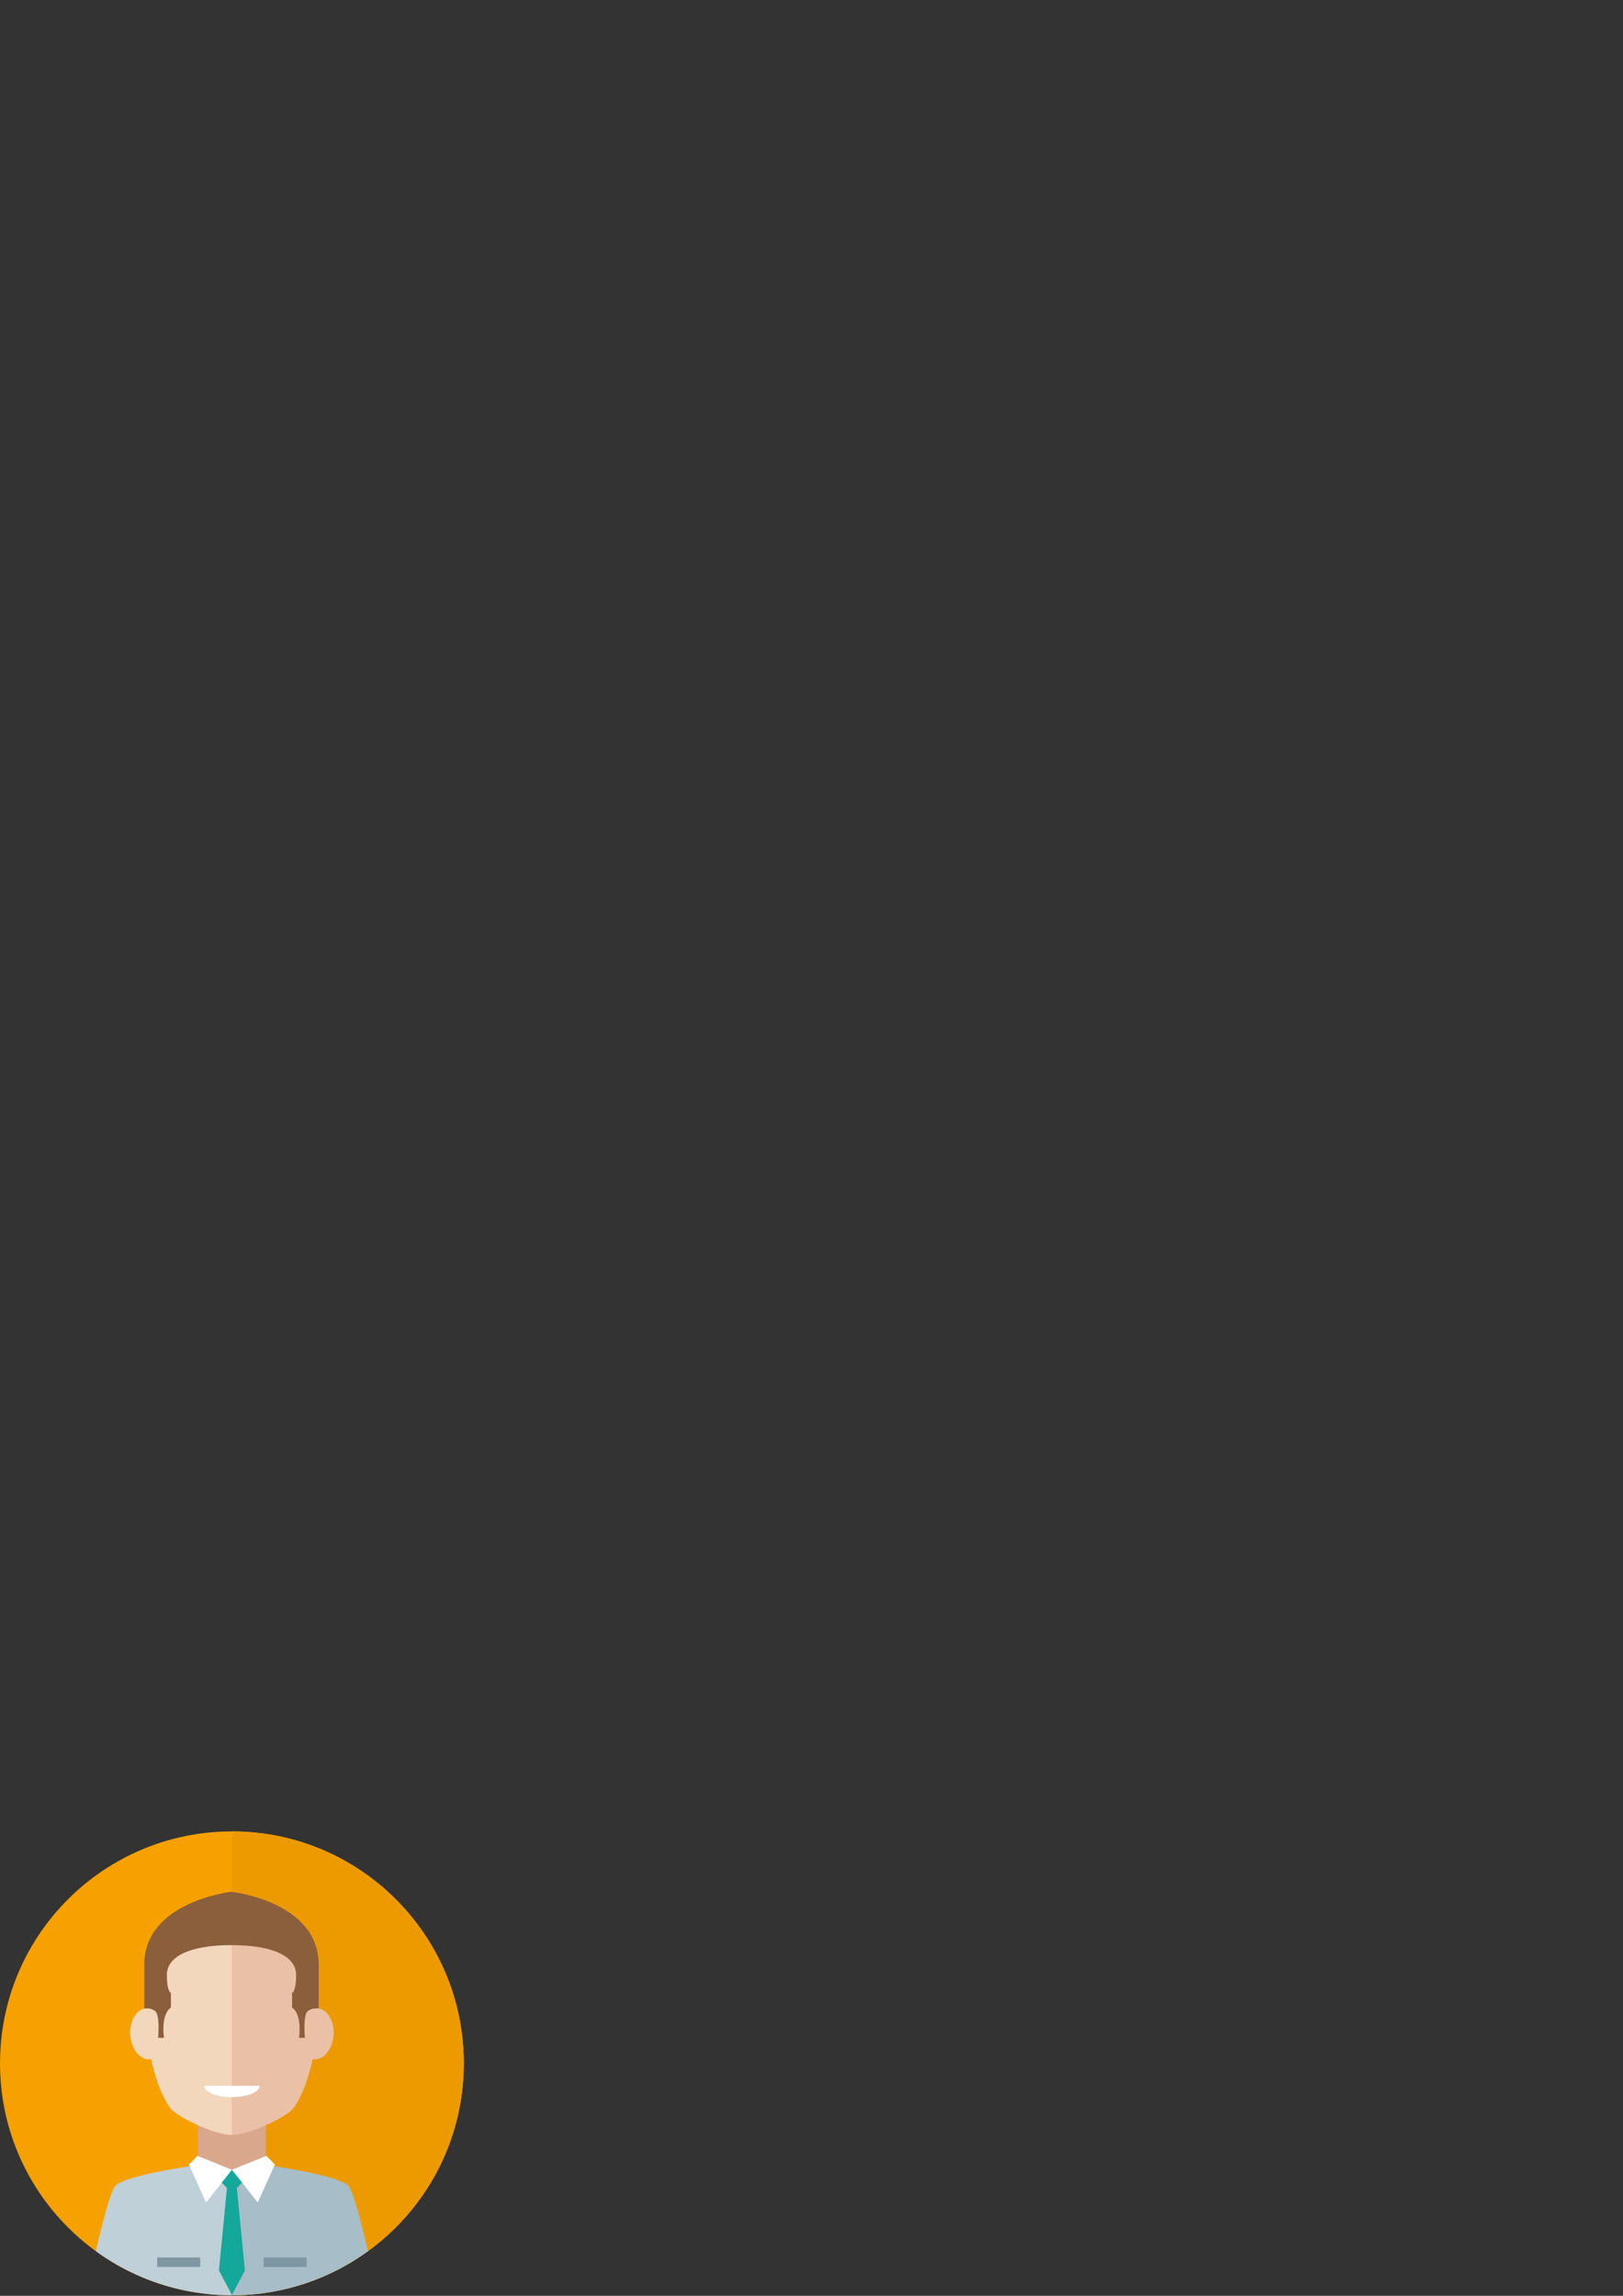 <?xml version="1.0" encoding="UTF-8" standalone="no"?>
<!-- Created with Inkscape (http://www.inkscape.org/) -->

<svg
   xmlns:dc="http://purl.org/dc/elements/1.1/"
   xmlns:cc="http://creativecommons.org/ns#"
   xmlns:rdf="http://www.w3.org/1999/02/22-rdf-syntax-ns#"
   xmlns:svg="http://www.w3.org/2000/svg"
   xmlns="http://www.w3.org/2000/svg"
   xmlns:sodipodi="http://sodipodi.sourceforge.net/DTD/sodipodi-0.dtd"
   xmlns:inkscape="http://www.inkscape.org/namespaces/inkscape"
   width="210mm"
   height="297mm"
   viewBox="0 0 210 297"
   version="1.1"
   id="svg2060"
   inkscape:version="0.92.4 (5da689c313, 2019-01-14)"
   sodipodi:docname="face1.svg"
   inkscape:export-filename="C:\Users\daria\Documents\front\envato\img\face1.png"
   inkscape:export-xdpi="96"
   inkscape:export-ydpi="96">
  <rect x="0" y="0" width="210" height="297" fill="#333333" stroke="none"/>
  <defs
     id="defs2054">
    <clipPath
       clipPathUnits="userSpaceOnUse"
       id="clipPath917">
      <path
         d="M 0,800 H 800 V 0 H 0 Z"
         id="path915"
         inkscape:connector-curvature="0" />
    </clipPath>
    <clipPath
       clipPathUnits="userSpaceOnUse"
       id="clipPath933">
      <path
         d="m 10.47,393.123 c 0,-46.943 38.055,-85 84.999,-85 v 0 c 46.945,0 85.001,38.057 85.001,85 v 0 c 0,46.945 -38.056,85.001 -85.001,85.001 v 0 c -46.944,0 -84.999,-38.056 -84.999,-85.001"
         id="path931"
         inkscape:connector-curvature="0" />
    </clipPath>
  </defs>
  <sodipodi:namedview
     id="base"
     pagecolor="#ffffff"
     bordercolor="#666666"
     borderopacity="1.0"
     inkscape:pageopacity="0.0"
     inkscape:pageshadow="2"
     inkscape:zoom="0.35"
     inkscape:cx="-828.57142"
     inkscape:cy="560"
     inkscape:document-units="mm"
     inkscape:current-layer="layer1"
     showgrid="false"
     inkscape:window-width="1920"
     inkscape:window-height="1001"
     inkscape:window-x="2391"
     inkscape:window-y="-9"
     inkscape:window-maximized="1" />
  <g
     inkscape:label="Layer 1"
     inkscape:groupmode="layer"
     id="layer1">
    <g
       transform="matrix(0.353,0,0,-0.353,-3.694,405.699)"
       id="g2002">
      <g
         id="g911">
        <g
           clip-path="url(#clipPath917)"
           id="g913">
          <g
             transform="translate(180.467,393.122)"
             id="g919">
            <path
               inkscape:connector-curvature="0"
               id="path921"
               style="fill:#f6a100;fill-opacity:1;fill-rule:nonzero;stroke:none"
               d="m 0,0 c 0,46.945 -38.055,85.001 -84.997,85.001 -46.944,0 -85,-38.056 -85,-85.001 0,-46.942 38.056,-84.997 85,-84.997 C -38.055,-84.997 0,-46.942 0,0" />
          </g>
          <g
             transform="translate(180.467,393.122)"
             id="g923">
            <path
               inkscape:connector-curvature="0"
               id="path925"
               style="fill:#ed9a00;fill-opacity:1;fill-rule:nonzero;stroke:none"
               d="M 0,0 C 0,46.945 -38.055,85.001 -84.997,85.001 V -84.997 C -38.055,-84.997 0,-46.942 0,0" />
          </g>
        </g>
      </g>
      <g
         id="g927">
        <g
           clip-path="url(#clipPath933)"
           id="g929">
          <path
             inkscape:connector-curvature="0"
             id="path935"
             style="fill:#d9a78c;fill-opacity:1;fill-rule:nonzero;stroke:none"
             d="M 107.917,344.391 H 83.024 v 27.295 h 24.893 z" />
          <g
             transform="translate(80.003,355.422)"
             id="g937">
            <path
               inkscape:connector-curvature="0"
               id="path939"
               style="fill:#c0d0d8;fill-opacity:1;fill-rule:nonzero;stroke:none"
               d="m 0,0 c 0,0 -23.667,-3.461 -27.163,-7.102 -3.043,-3.169 -9.371,-33.533 -10.835,-40.197 h 53.464 v 46.012 z" />
          </g>
          <g
             transform="translate(110.934,355.422)"
             id="g941">
            <path
               inkscape:connector-curvature="0"
               id="path943"
               style="fill:#a7bdc8;fill-opacity:1;fill-rule:nonzero;stroke:none"
               d="m 0,0 c 0,0 23.669,-3.461 27.164,-7.102 3.043,-3.169 9.371,-33.533 10.835,-40.197 h -53.464 v 46.012 z" />
          </g>
          <g
             transform="translate(93.863,349.627)"
             id="g945">
            <path
               inkscape:connector-curvature="0"
               id="path947"
               style="fill:#14a89a;fill-opacity:1;fill-rule:nonzero;stroke:none"
               d="m 0,0 -3.149,-32.416 4.755,-8.967 4.757,8.967 L 3.213,0 Z" />
          </g>
          <g
             transform="translate(99.719,349.897)"
             id="g949">
            <path
               inkscape:connector-curvature="0"
               id="path951"
               style="fill:#14a89a;fill-opacity:1;fill-rule:nonzero;stroke:none"
               d="M 0,0 -4.249,-4.248 -8.498,0 -4.249,4.248 Z" />
          </g>
          <g
             transform="translate(95.469,449.789)"
             id="g953">
            <path
               inkscape:connector-curvature="0"
               id="path955"
               style="fill:#eac0a7;fill-opacity:1;fill-rule:nonzero;stroke:none"
               d="m 0,0 c 12.086,0 31.2,-6.87 31.2,-39.066 0,-18.59 -6.061,-30.768 -8.701,-34.137 -2.43,-3.1 -16.09,-9.703 -22.499,-9.703 z" />
          </g>
          <g
             transform="translate(132.681,403.046)"
             id="g957">
            <path
               inkscape:connector-curvature="0"
               id="path959"
               style="fill:#eac0a7;fill-opacity:1;fill-rule:nonzero;stroke:none"
               d="M 0,0 C 0.533,5.145 -1.918,9.709 -5.474,10.197 -9.031,10.685 -12.345,6.91 -12.878,1.766 -13.412,-3.377 -10.96,-7.942 -7.403,-8.43 -3.848,-8.917 -0.534,-5.143 0,0" />
          </g>
          <g
             transform="translate(95.47,449.789)"
             id="g961">
            <path
               inkscape:connector-curvature="0"
               id="path963"
               style="fill:#f2d7bc;fill-opacity:1;fill-rule:nonzero;stroke:none"
               d="m 0,0 c -12.086,0 -31.199,-6.87 -31.199,-39.066 0,-18.59 6.059,-30.768 8.7,-34.137 2.431,-3.1 16.09,-9.703 22.499,-9.703 z" />
          </g>
          <g
             transform="translate(58.258,403.046)"
             id="g965">
            <path
               inkscape:connector-curvature="0"
               id="path967"
               style="fill:#f2d7bc;fill-opacity:1;fill-rule:nonzero;stroke:none"
               d="M 0,0 C -0.533,5.145 1.918,9.709 5.474,10.197 9.031,10.685 12.345,6.91 12.878,1.766 13.412,-3.377 10.96,-7.942 7.404,-8.43 3.848,-8.917 0.533,-5.143 0,0" />
          </g>
          <g
             transform="translate(95.469,354.135)"
             id="g969">
            <path
               inkscape:connector-curvature="0"
               id="path971"
               style="fill:#ffffff;fill-opacity:1;fill-rule:nonzero;stroke:none"
               d="M 0,0 -12.637,5.082 -15.75,1.92 -9.462,-12.023 Z" />
          </g>
          <g
             transform="translate(95.469,354.135)"
             id="g973">
            <path
               inkscape:connector-curvature="0"
               id="path975"
               style="fill:#ffffff;fill-opacity:1;fill-rule:nonzero;stroke:none"
               d="M 0,0 12.638,5.082 15.751,1.92 9.462,-12.023 Z" />
          </g>
          <path
             inkscape:connector-curvature="0"
             id="path977"
             style="fill:#7f97a3;fill-opacity:1;fill-rule:nonzero;stroke:none"
             d="M 83.858,318.5 H 68.087 v 3.479 h 15.771 z" />
          <path
             inkscape:connector-curvature="0"
             id="path979"
             style="fill:#7f97a3;fill-opacity:1;fill-rule:nonzero;stroke:none"
             d="m 122.862,318.5 h -15.771 v 3.479 h 15.771 z" />
          <g
             transform="translate(68.424,402.481)"
             id="g981">
            <path
               inkscape:connector-curvature="0"
               id="path983"
               style="fill:#8b5f3c;fill-opacity:1;fill-rule:nonzero;stroke:none"
               d="m 0,0 h 2.155 c 0,0 -1.31,8.385 2.533,11.092 v 5.415 c 0,0 -1.485,0.175 -1.485,6.55 0,6.376 7.598,10.918 23.843,10.918 v 19.563 c 0,0 -32.111,-3.464 -32.111,-26.768 V 10.742 c 0,0 2.342,0.415 4.017,-0.99 C 0.757,8.238 0,0 0,0" />
          </g>
          <g
             transform="translate(122.21,402.481)"
             id="g985">
            <path
               inkscape:connector-curvature="0"
               id="path987"
               style="fill:#8b5f3c;fill-opacity:1;fill-rule:nonzero;stroke:none"
               d="m 0,0 h -2.154 c 0,0 1.31,8.385 -2.534,11.092 v 5.415 c 0,0 1.486,0.175 1.486,6.55 0,6.376 -7.599,10.918 -23.843,10.918 v 19.563 c 0,0 32.11,-3.464 32.11,-26.768 V 10.742 c 0,0 -2.342,0.415 -4.017,-0.99 C -0.757,8.238 0,0 0,0" />
          </g>
          <g
             transform="translate(95.47,380.748)"
             id="g989">
            <path
               inkscape:connector-curvature="0"
               id="path991"
               style="fill:#ffffff;fill-opacity:1;fill-rule:nonzero;stroke:none"
               d="M 0,0 C 5.633,0 10.2,1.861 10.2,4.156 H -10.2 C -10.2,1.861 -5.633,0 0,0" />
          </g>
        </g>
      </g>
    </g>
  </g>
</svg>
